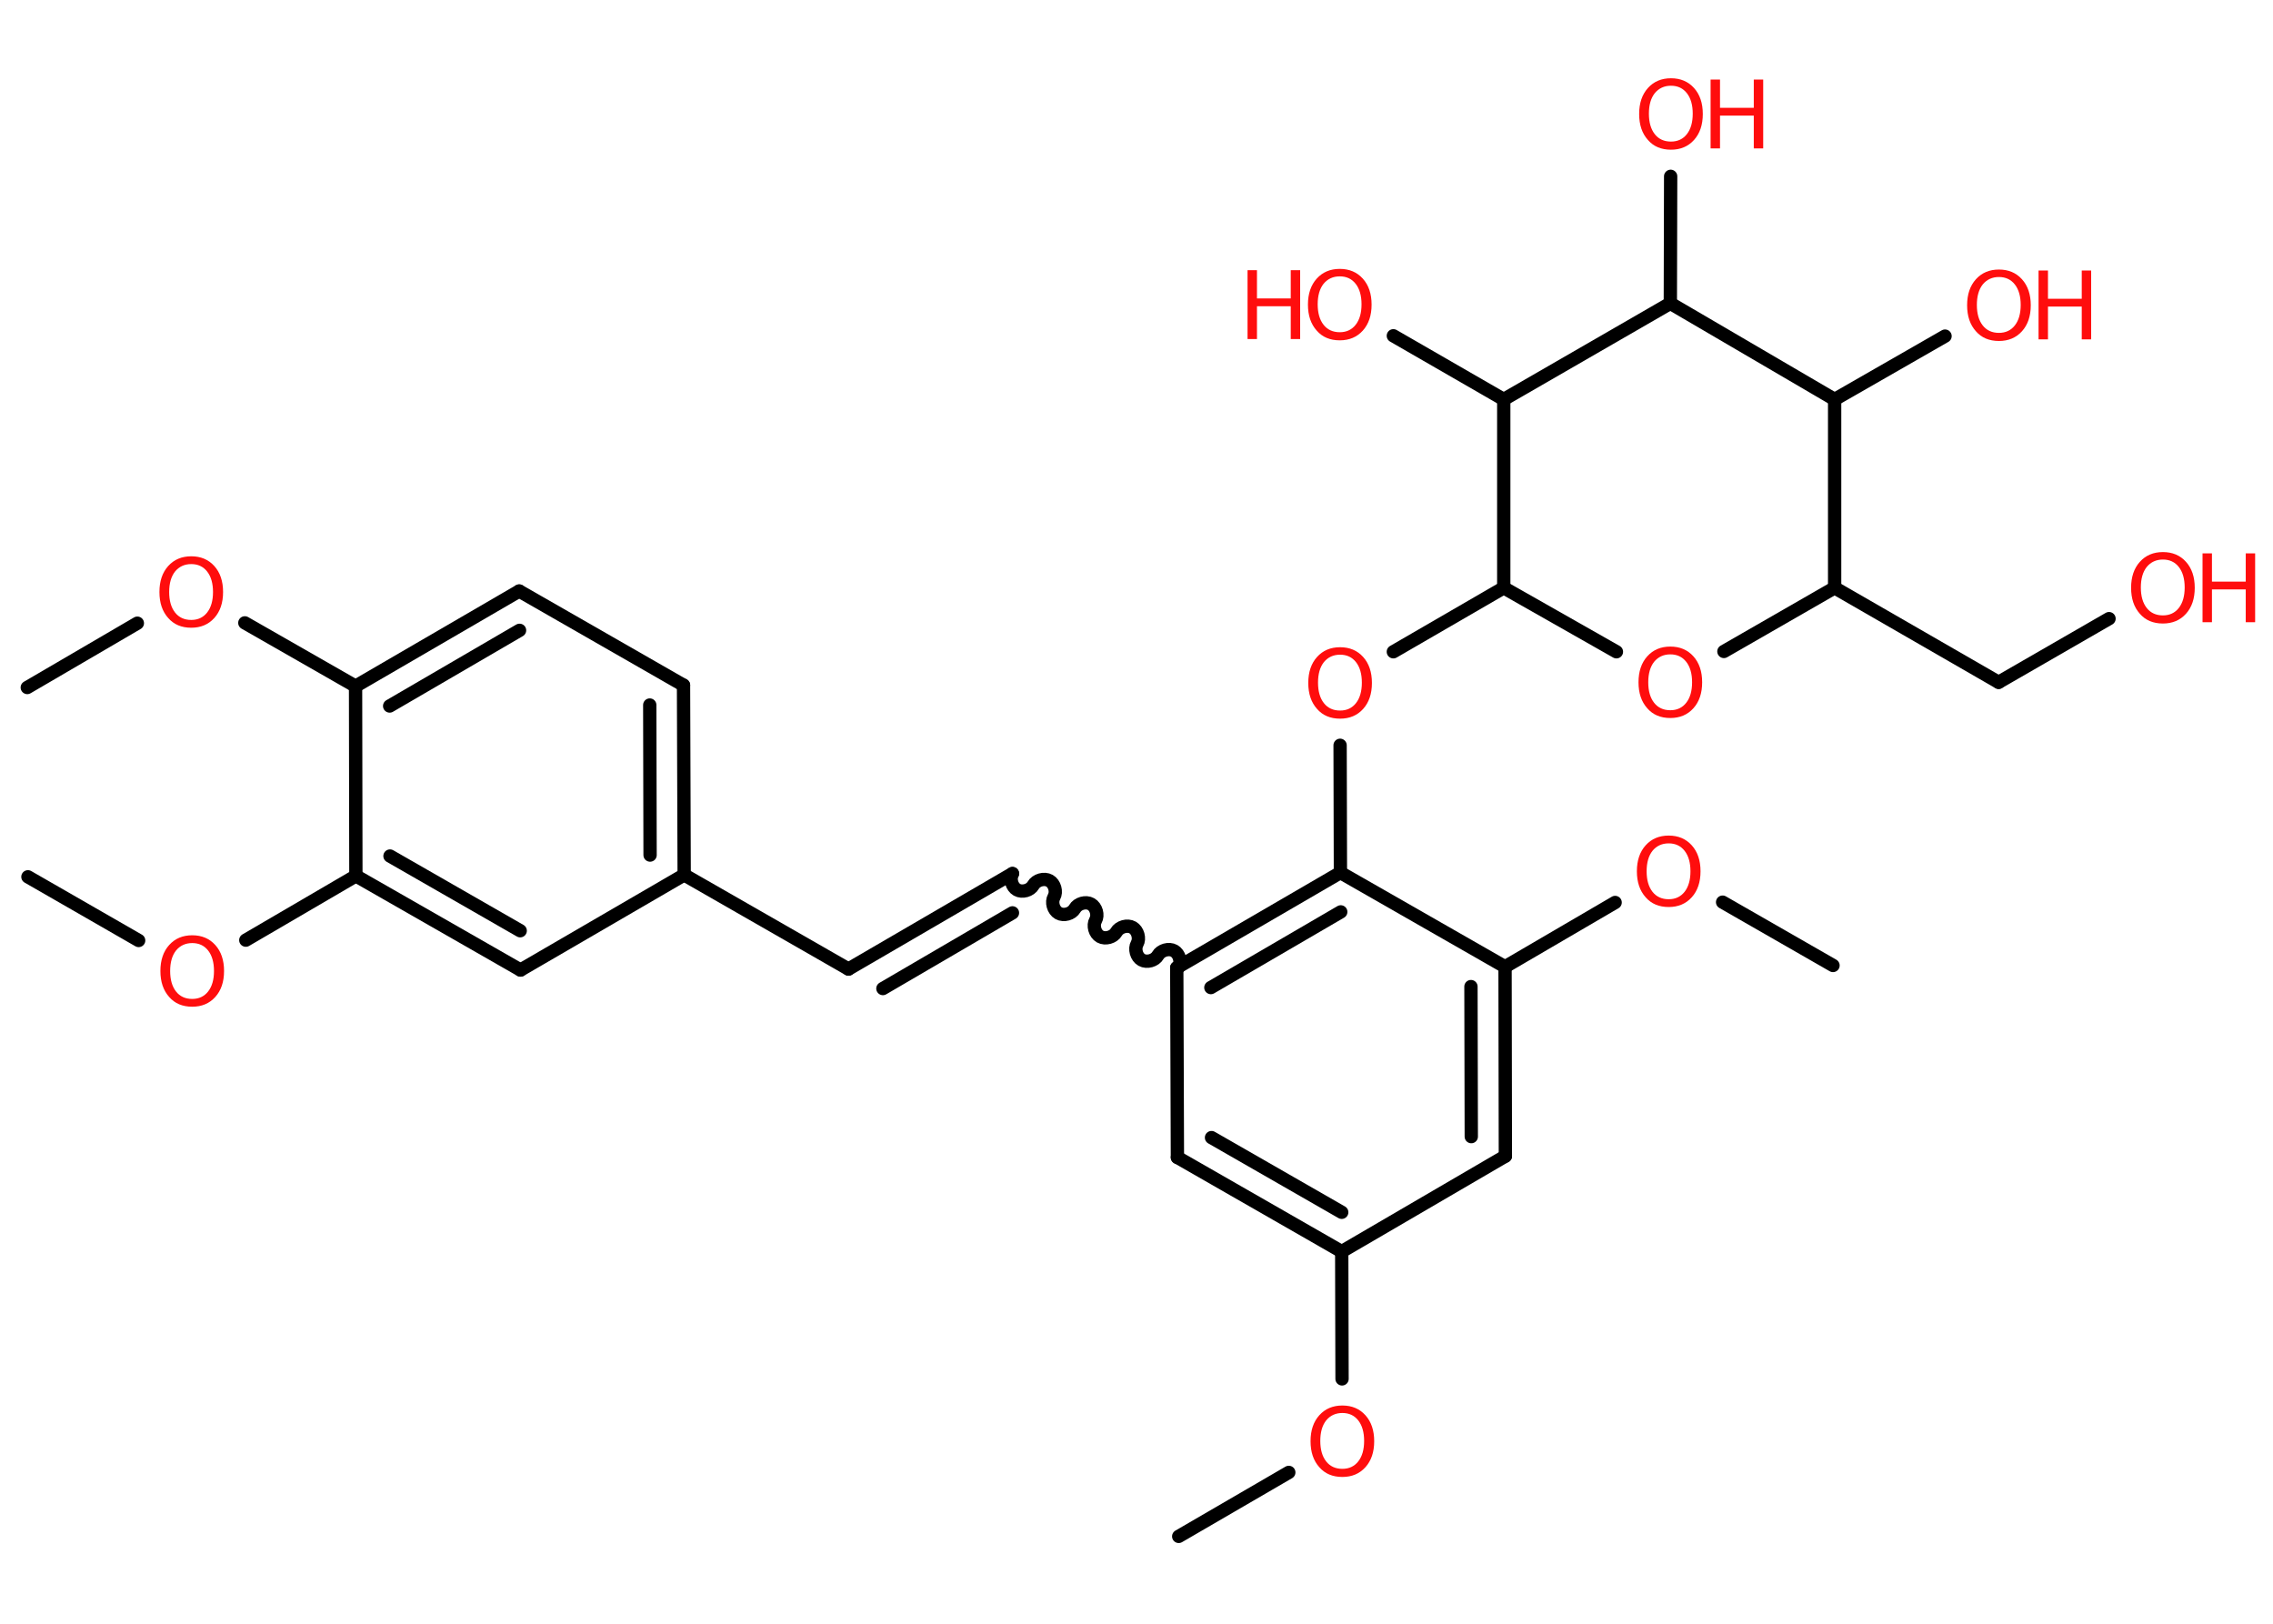 <?xml version='1.0' encoding='UTF-8'?>
<!DOCTYPE svg PUBLIC "-//W3C//DTD SVG 1.1//EN" "http://www.w3.org/Graphics/SVG/1.1/DTD/svg11.dtd">
<svg version='1.2' xmlns='http://www.w3.org/2000/svg' xmlns:xlink='http://www.w3.org/1999/xlink' width='70.0mm' height='50.0mm' viewBox='0 0 70.0 50.0'>
  <desc>Generated by the Chemistry Development Kit (http://github.com/cdk)</desc>
  <g stroke-linecap='round' stroke-linejoin='round' stroke='#000000' stroke-width='.41' fill='#FF0D0D'>
    <rect x='.0' y='.0' width='70.0' height='50.0' fill='#FFFFFF' stroke='none'/>
    <g id='mol1' class='mol'>
      <line id='mol1bnd1' class='bond' x1='36.3' y1='47.31' x2='39.69' y2='45.34'/>
      <line id='mol1bnd2' class='bond' x1='41.33' y1='42.46' x2='41.32' y2='38.54'/>
      <g id='mol1bnd3' class='bond'>
        <line x1='36.26' y1='35.64' x2='41.32' y2='38.54'/>
        <line x1='37.31' y1='35.03' x2='41.32' y2='37.33'/>
      </g>
      <line id='mol1bnd4' class='bond' x1='36.26' y1='35.64' x2='36.24' y2='29.8'/>
      <path id='mol1bnd5' class='bond' d='M31.18 26.9c-.09 .16 -.02 .41 .14 .5c.16 .09 .41 .02 .5 -.14c.09 -.16 .34 -.23 .5 -.14c.16 .09 .23 .34 .14 .5c-.09 .16 -.02 .41 .14 .5c.16 .09 .41 .02 .5 -.14c.09 -.16 .34 -.23 .5 -.14c.16 .09 .23 .34 .14 .5c-.09 .16 -.02 .41 .14 .5c.16 .09 .41 .02 .5 -.14c.09 -.16 .34 -.23 .5 -.14c.16 .09 .23 .34 .14 .5c-.09 .16 -.02 .41 .14 .5c.16 .09 .41 .02 .5 -.14c.09 -.16 .34 -.23 .5 -.14c.16 .09 .23 .34 .14 .5' fill='none' stroke='#000000' stroke-width='.41'/>
      <g id='mol1bnd6' class='bond'>
        <line x1='31.18' y1='26.9' x2='26.13' y2='29.84'/>
        <line x1='31.18' y1='28.11' x2='27.19' y2='30.44'/>
      </g>
      <line id='mol1bnd7' class='bond' x1='26.13' y1='29.84' x2='21.07' y2='26.94'/>
      <g id='mol1bnd8' class='bond'>
        <line x1='21.07' y1='26.94' x2='21.05' y2='21.1'/>
        <line x1='20.02' y1='26.33' x2='20.01' y2='21.71'/>
      </g>
      <line id='mol1bnd9' class='bond' x1='21.05' y1='21.1' x2='15.99' y2='18.2'/>
      <g id='mol1bnd10' class='bond'>
        <line x1='15.99' y1='18.2' x2='10.95' y2='21.13'/>
        <line x1='16.0' y1='19.41' x2='12.0' y2='21.74'/>
      </g>
      <line id='mol1bnd11' class='bond' x1='10.95' y1='21.13' x2='7.54' y2='19.18'/>
      <line id='mol1bnd12' class='bond' x1='4.23' y1='19.19' x2='.84' y2='21.17'/>
      <line id='mol1bnd13' class='bond' x1='10.95' y1='21.13' x2='10.96' y2='26.97'/>
      <line id='mol1bnd14' class='bond' x1='10.96' y1='26.97' x2='7.57' y2='28.95'/>
      <line id='mol1bnd15' class='bond' x1='4.27' y1='28.96' x2='.86' y2='27.0'/>
      <g id='mol1bnd16' class='bond'>
        <line x1='10.96' y1='26.97' x2='16.03' y2='29.87'/>
        <line x1='12.01' y1='26.36' x2='16.02' y2='28.66'/>
      </g>
      <line id='mol1bnd17' class='bond' x1='21.07' y1='26.94' x2='16.03' y2='29.87'/>
      <g id='mol1bnd18' class='bond'>
        <line x1='41.28' y1='26.87' x2='36.24' y2='29.8'/>
        <line x1='41.29' y1='28.08' x2='37.29' y2='30.41'/>
      </g>
      <line id='mol1bnd19' class='bond' x1='41.28' y1='26.87' x2='41.27' y2='22.95'/>
      <line id='mol1bnd20' class='bond' x1='42.91' y1='20.07' x2='46.31' y2='18.1'/>
      <line id='mol1bnd21' class='bond' x1='46.31' y1='18.1' x2='49.78' y2='20.07'/>
      <line id='mol1bnd22' class='bond' x1='53.09' y1='20.06' x2='56.5' y2='18.1'/>
      <line id='mol1bnd23' class='bond' x1='56.5' y1='18.1' x2='61.55' y2='21.01'/>
      <line id='mol1bnd24' class='bond' x1='61.55' y1='21.01' x2='64.95' y2='19.05'/>
      <line id='mol1bnd25' class='bond' x1='56.5' y1='18.1' x2='56.5' y2='12.3'/>
      <line id='mol1bnd26' class='bond' x1='56.5' y1='12.3' x2='59.9' y2='10.35'/>
      <line id='mol1bnd27' class='bond' x1='56.5' y1='12.3' x2='51.44' y2='9.34'/>
      <line id='mol1bnd28' class='bond' x1='51.44' y1='9.34' x2='51.45' y2='5.43'/>
      <line id='mol1bnd29' class='bond' x1='51.44' y1='9.34' x2='46.31' y2='12.3'/>
      <line id='mol1bnd30' class='bond' x1='46.31' y1='18.1' x2='46.31' y2='12.3'/>
      <line id='mol1bnd31' class='bond' x1='46.31' y1='12.3' x2='42.91' y2='10.34'/>
      <line id='mol1bnd32' class='bond' x1='41.28' y1='26.87' x2='46.35' y2='29.77'/>
      <line id='mol1bnd33' class='bond' x1='46.35' y1='29.77' x2='49.74' y2='27.79'/>
      <line id='mol1bnd34' class='bond' x1='53.05' y1='27.78' x2='56.45' y2='29.73'/>
      <g id='mol1bnd35' class='bond'>
        <line x1='46.36' y1='35.6' x2='46.35' y2='29.77'/>
        <line x1='45.31' y1='35.0' x2='45.3' y2='30.38'/>
      </g>
      <line id='mol1bnd36' class='bond' x1='41.32' y1='38.54' x2='46.36' y2='35.6'/>
      <path id='mol1atm2' class='atom' d='M41.34 43.51q-.31 .0 -.5 .23q-.18 .23 -.18 .63q.0 .4 .18 .63q.18 .23 .5 .23q.31 .0 .49 -.23q.18 -.23 .18 -.63q.0 -.4 -.18 -.63q-.18 -.23 -.49 -.23zM41.34 43.28q.44 .0 .71 .3q.27 .3 .27 .8q.0 .5 -.27 .8q-.27 .3 -.71 .3q-.45 .0 -.71 -.3q-.27 -.3 -.27 -.8q.0 -.5 .27 -.8q.27 -.3 .71 -.3z' stroke='none'/>
      <path id='mol1atm12' class='atom' d='M5.89 17.37q-.31 .0 -.5 .23q-.18 .23 -.18 .63q.0 .4 .18 .63q.18 .23 .5 .23q.31 .0 .49 -.23q.18 -.23 .18 -.63q.0 -.4 -.18 -.63q-.18 -.23 -.49 -.23zM5.89 17.13q.44 .0 .71 .3q.27 .3 .27 .8q.0 .5 -.27 .8q-.27 .3 -.71 .3q-.45 .0 -.71 -.3q-.27 -.3 -.27 -.8q.0 -.5 .27 -.8q.27 -.3 .71 -.3z' stroke='none'/>
      <path id='mol1atm15' class='atom' d='M5.92 29.04q-.31 .0 -.5 .23q-.18 .23 -.18 .63q.0 .4 .18 .63q.18 .23 .5 .23q.31 .0 .49 -.23q.18 -.23 .18 -.63q.0 -.4 -.18 -.63q-.18 -.23 -.49 -.23zM5.92 28.8q.44 .0 .71 .3q.27 .3 .27 .8q.0 .5 -.27 .8q-.27 .3 -.71 .3q-.45 .0 -.71 -.3q-.27 -.3 -.27 -.8q.0 -.5 .27 -.8q.27 -.3 .71 -.3z' stroke='none'/>
      <path id='mol1atm19' class='atom' d='M41.27 20.16q-.31 .0 -.5 .23q-.18 .23 -.18 .63q.0 .4 .18 .63q.18 .23 .5 .23q.31 .0 .49 -.23q.18 -.23 .18 -.63q.0 -.4 -.18 -.63q-.18 -.23 -.49 -.23zM41.27 19.93q.44 .0 .71 .3q.27 .3 .27 .8q.0 .5 -.27 .8q-.27 .3 -.71 .3q-.45 .0 -.71 -.3q-.27 -.3 -.27 -.8q.0 -.5 .27 -.8q.27 -.3 .71 -.3z' stroke='none'/>
      <path id='mol1atm21' class='atom' d='M51.44 20.15q-.31 .0 -.5 .23q-.18 .23 -.18 .63q.0 .4 .18 .63q.18 .23 .5 .23q.31 .0 .49 -.23q.18 -.23 .18 -.63q.0 -.4 -.18 -.63q-.18 -.23 -.49 -.23zM51.44 19.91q.44 .0 .71 .3q.27 .3 .27 .8q.0 .5 -.27 .8q-.27 .3 -.71 .3q-.45 .0 -.71 -.3q-.27 -.3 -.27 -.8q.0 -.5 .27 -.8q.27 -.3 .71 -.3z' stroke='none'/>
      <g id='mol1atm24' class='atom'>
        <path d='M66.61 17.23q-.31 .0 -.5 .23q-.18 .23 -.18 .63q.0 .4 .18 .63q.18 .23 .5 .23q.31 .0 .49 -.23q.18 -.23 .18 -.63q.0 -.4 -.18 -.63q-.18 -.23 -.49 -.23zM66.61 17.0q.44 .0 .71 .3q.27 .3 .27 .8q.0 .5 -.27 .8q-.27 .3 -.71 .3q-.45 .0 -.71 -.3q-.27 -.3 -.27 -.8q.0 -.5 .27 -.8q.27 -.3 .71 -.3z' stroke='none'/>
        <path d='M67.83 17.04h.29v.87h1.04v-.87h.29v2.12h-.29v-1.01h-1.04v1.01h-.29v-2.12z' stroke='none'/>
      </g>
      <g id='mol1atm26' class='atom'>
        <path d='M61.56 8.53q-.31 .0 -.5 .23q-.18 .23 -.18 .63q.0 .4 .18 .63q.18 .23 .5 .23q.31 .0 .49 -.23q.18 -.23 .18 -.63q.0 -.4 -.18 -.63q-.18 -.23 -.49 -.23zM61.56 8.3q.44 .0 .71 .3q.27 .3 .27 .8q.0 .5 -.27 .8q-.27 .3 -.71 .3q-.45 .0 -.71 -.3q-.27 -.3 -.27 -.8q.0 -.5 .27 -.8q.27 -.3 .71 -.3z' stroke='none'/>
        <path d='M62.78 8.33h.29v.87h1.04v-.87h.29v2.12h-.29v-1.01h-1.04v1.01h-.29v-2.12z' stroke='none'/>
      </g>
      <g id='mol1atm28' class='atom'>
        <path d='M51.46 2.64q-.31 .0 -.5 .23q-.18 .23 -.18 .63q.0 .4 .18 .63q.18 .23 .5 .23q.31 .0 .49 -.23q.18 -.23 .18 -.63q.0 -.4 -.18 -.63q-.18 -.23 -.49 -.23zM51.46 2.41q.44 .0 .71 .3q.27 .3 .27 .8q.0 .5 -.27 .8q-.27 .3 -.71 .3q-.45 .0 -.71 -.3q-.27 -.3 -.27 -.8q.0 -.5 .27 -.8q.27 -.3 .71 -.3z' stroke='none'/>
        <path d='M52.68 2.45h.29v.87h1.04v-.87h.29v2.12h-.29v-1.01h-1.04v1.01h-.29v-2.12z' stroke='none'/>
      </g>
      <g id='mol1atm30' class='atom'>
        <path d='M41.26 8.51q-.31 .0 -.5 .23q-.18 .23 -.18 .63q.0 .4 .18 .63q.18 .23 .5 .23q.31 .0 .49 -.23q.18 -.23 .18 -.63q.0 -.4 -.18 -.63q-.18 -.23 -.49 -.23zM41.26 8.28q.44 .0 .71 .3q.27 .3 .27 .8q.0 .5 -.27 .8q-.27 .3 -.71 .3q-.45 .0 -.71 -.3q-.27 -.3 -.27 -.8q.0 -.5 .27 -.8q.27 -.3 .71 -.3z' stroke='none'/>
        <path d='M38.42 8.32h.29v.87h1.04v-.87h.29v2.12h-.29v-1.01h-1.04v1.01h-.29v-2.12z' stroke='none'/>
      </g>
      <path id='mol1atm32' class='atom' d='M51.39 25.97q-.31 .0 -.5 .23q-.18 .23 -.18 .63q.0 .4 .18 .63q.18 .23 .5 .23q.31 .0 .49 -.23q.18 -.23 .18 -.63q.0 -.4 -.18 -.63q-.18 -.23 -.49 -.23zM51.39 25.73q.44 .0 .71 .3q.27 .3 .27 .8q.0 .5 -.27 .8q-.27 .3 -.71 .3q-.45 .0 -.71 -.3q-.27 -.3 -.27 -.8q.0 -.5 .27 -.8q.27 -.3 .71 -.3z' stroke='none'/>
    </g>
  </g>
</svg>
